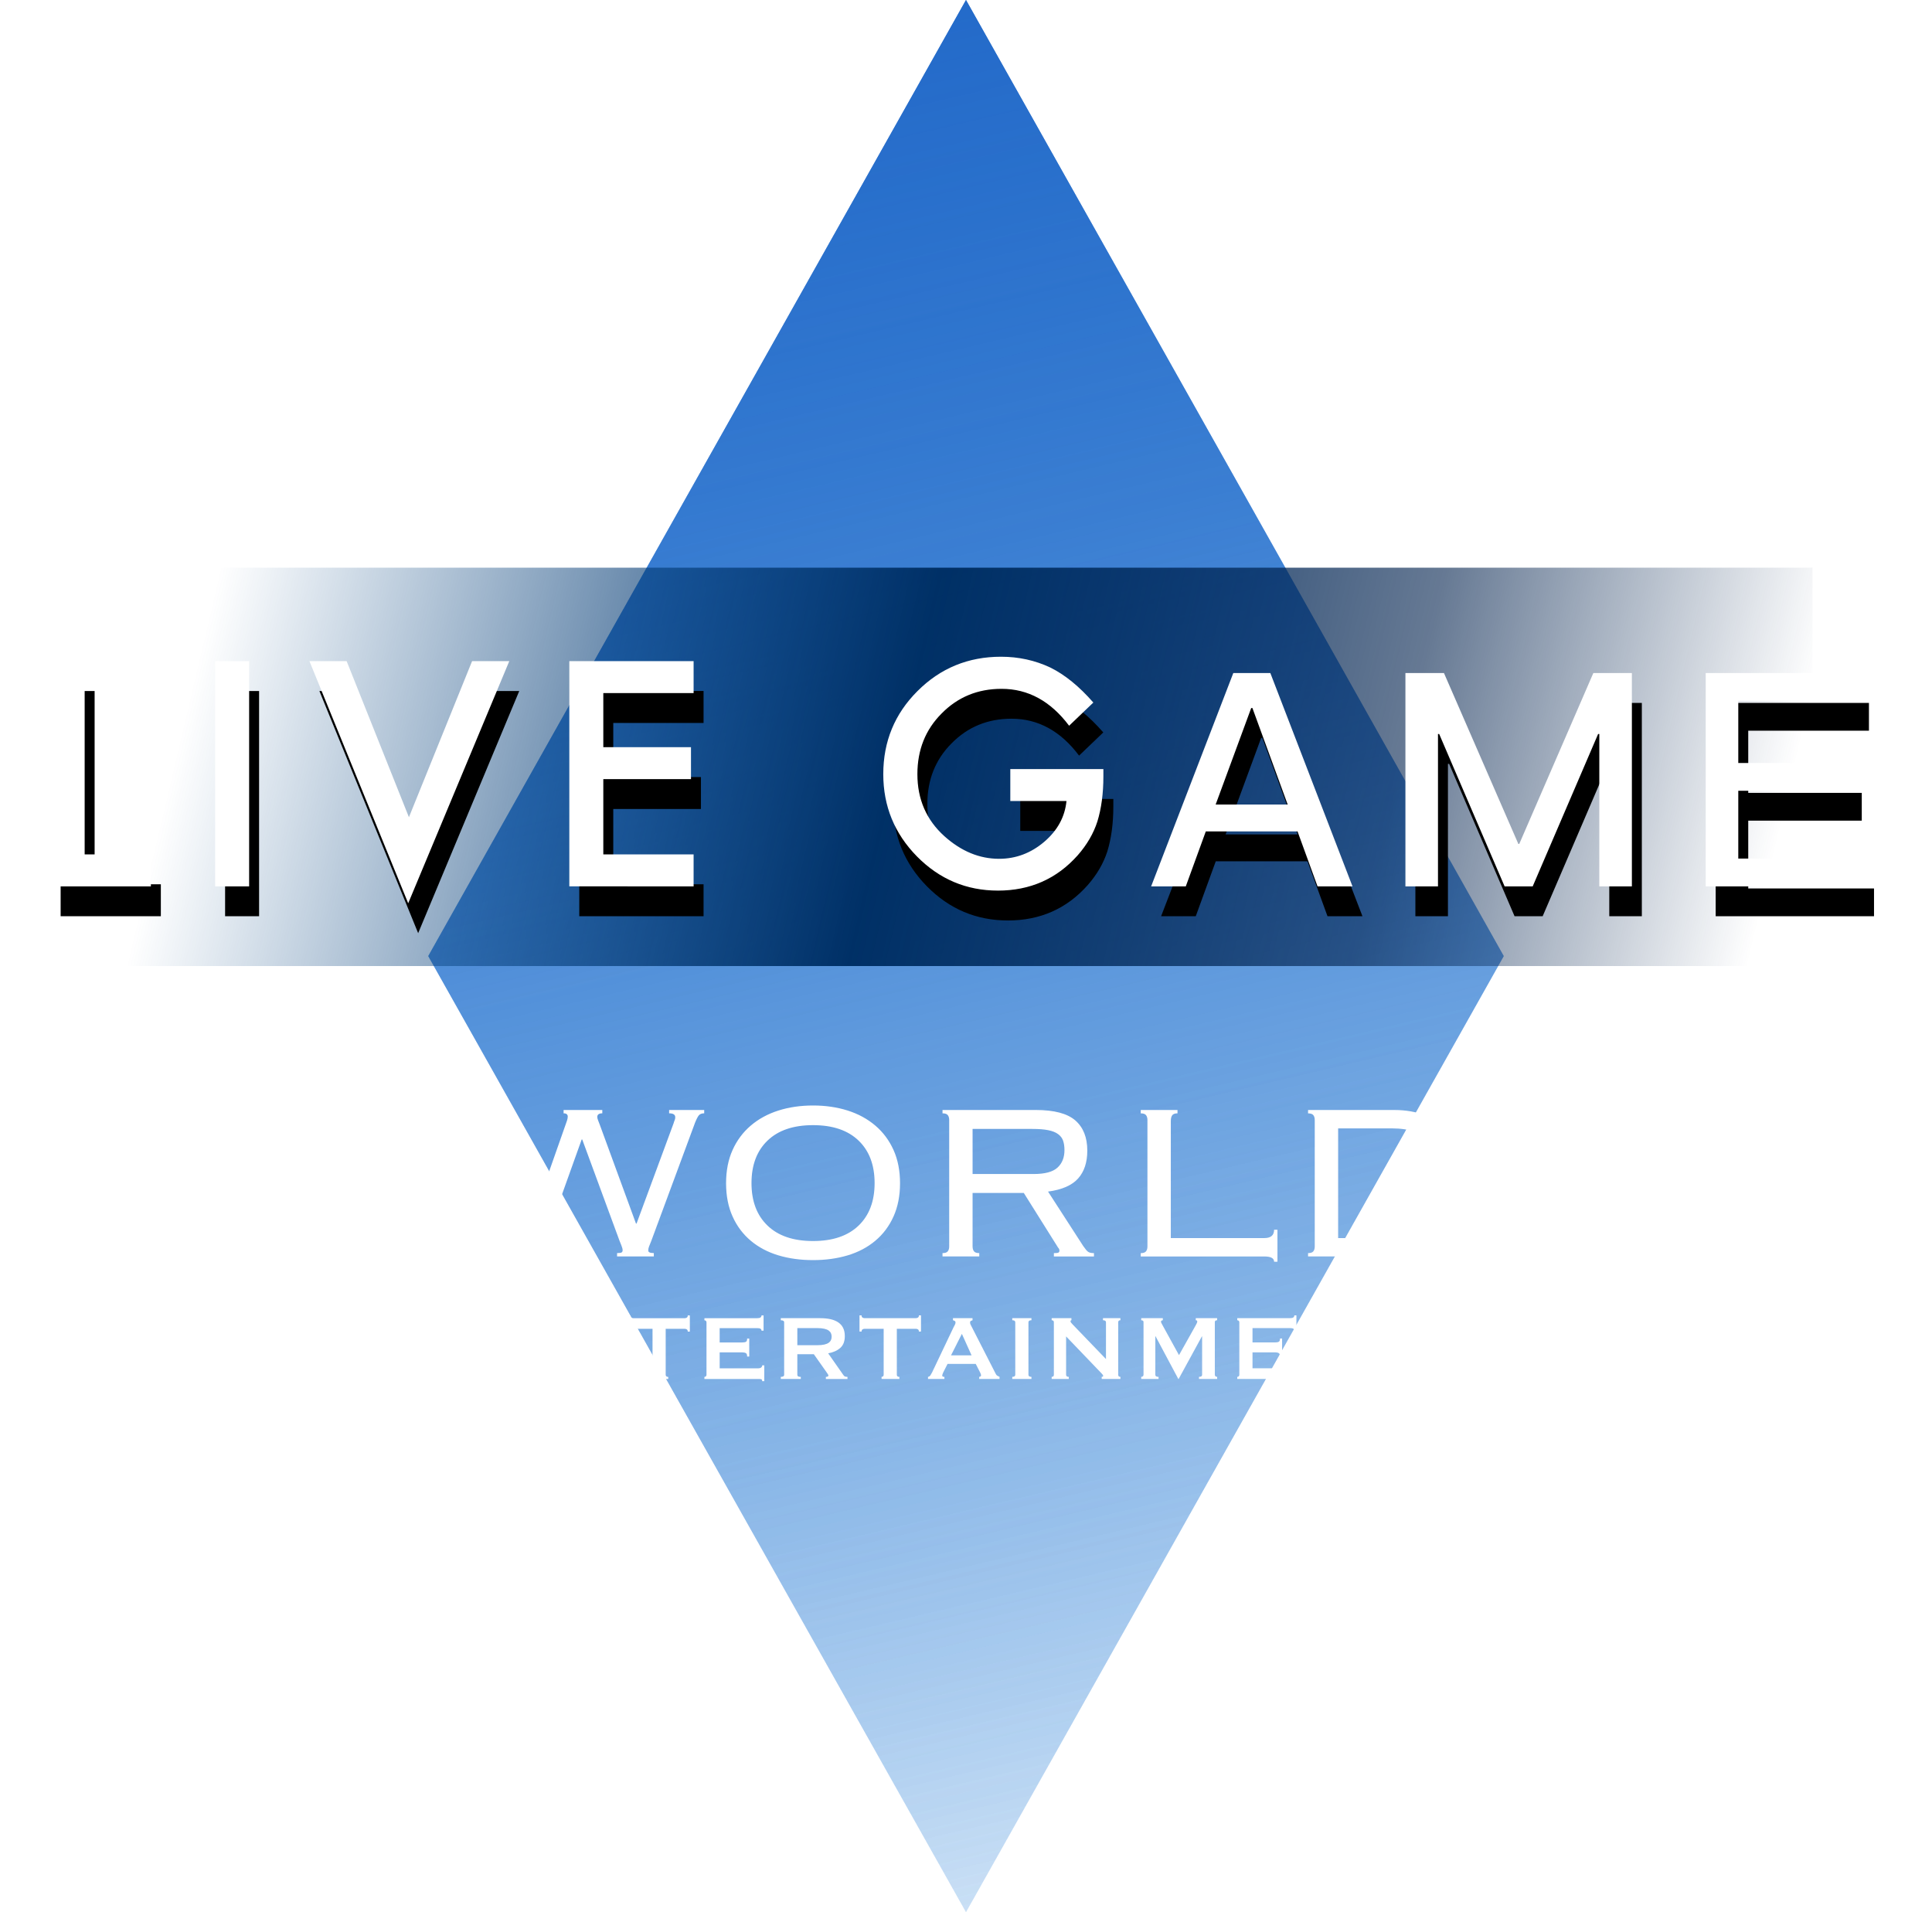 <svg height="192" viewBox="0 0 194 192" width="194" xmlns="http://www.w3.org/2000/svg" xmlns:xlink="http://www.w3.org/1999/xlink"><defs><linearGradient id="a" x1="50%" x2="65.738%" y1="-6.031%" y2="114.68%"><stop offset="0" stop-color="#2268c8"/><stop offset="1" stop-color="#3b8edd" stop-opacity="0"/></linearGradient><linearGradient id="b" x1="3.173%" x2="98.947%" y1="47.433%" y2="52.768%"><stop offset="0" stop-color="#004383" stop-opacity="0"/><stop offset=".445" stop-color="#003066"/><stop offset=".756" stop-color="#00204c" stop-opacity=".6"/><stop offset="1" stop-color="#00204c" stop-opacity="0"/></linearGradient><path id="c" d="m10.151 89v-3.208h-6.65v-19.409h-3.413v22.617zm9.865 0v-22.617h-3.413v22.617zm15.973 1.699 10.151-24.316h-3.735l-6.343 15.674-6.255-15.674h-3.735zm28.659-1.699v-3.208h-9.067v-7.559h8.804v-3.208h-8.804v-5.435h9.067v-3.208h-12.48v22.617zm30.555.425c3.242 0 5.913-1.182 8.013-3.545.928-1.055 1.587-2.188 1.978-3.398.4-1.309.601-2.812.601-4.512v-.747h-9.346v3.208h5.64c-.156 1.592-.903 2.959-2.241 4.102-1.338 1.133-2.847 1.699-4.526 1.699-1.973 0-3.804-.757-5.493-2.271-1.807-1.631-2.71-3.706-2.71-6.226 0-2.441.811-4.473 2.432-6.094 1.621-1.65 3.628-2.476 6.021-2.476 2.666 0 4.927 1.235 6.782 3.706l2.432-2.329c-1.416-1.621-2.856-2.793-4.321-3.516-1.533-.723-3.184-1.084-4.951-1.084-3.291 0-6.084 1.147-8.379 3.442-2.295 2.285-3.442 5.068-3.442 8.35 0 3.213 1.128 5.967 3.384 8.262 2.256 2.285 4.966 3.428 8.13 3.428zm18.867-.425 2.01-5.52h9.21l2.01 5.52h3.51l-8.25-21.42h-3.72l-8.25 21.42zm10.23-8.22h-7.23l3.57-9.69h.12zm15.094 8.22v-15.3h.12l6.57 15.3h2.82l6.57-15.3h.12v15.3h3.27v-21.42h-3.87l-7.44 17.16h-.09l-7.47-17.16h-3.87v21.42zm42.784 0v-2.79h-12.63v-6.81h11.4v-2.79h-11.4v-6.24h12.12v-2.79h-15.39v21.42z"/><filter id="d" height="184.8%" width="111.5%" x="-5.2%" y="-30.3%"><feOffset dx="1" dy="3" in="SourceAlpha" result="shadowOffsetOuter1"/><feGaussianBlur in="shadowOffsetOuter1" result="shadowBlurOuter1" stdDeviation="3"/><feColorMatrix in="shadowBlurOuter1" values="0 0 0 0 0   0 0 0 0 0   0 0 0 0 0  0 0 0 0.5 0"/></filter><linearGradient id="e" x1="0%" x2="96.215%" y1="102.059%" y2="102.059%"><stop offset="0" stop-color="#89663d" stop-opacity="0"/><stop offset=".339" stop-color="#ab8457"/><stop offset=".63" stop-color="#b28b5d"/><stop offset="1" stop-color="#bf996c" stop-opacity="0"/><stop offset="1" stop-color="#89663d" stop-opacity="0"/></linearGradient></defs><g fill="none" fill-rule="evenodd" transform="translate(5)"><path d="m38 95.999 53.999 96.001 54.001-96.001-54.001-95.999z" fill="url(#a)"/><path d="m38 95.999 53.999 96.001 54.001-96.001-54.001-95.999z" fill="url(#a)"/><path d="m7 57h170v40h-170z" fill="url(#b)"/><g fill-rule="nonzero"><use fill="#000" filter="url(#d)" xlink:href="#c"/><use fill="#fff" xlink:href="#c"/></g><path d="m7.5 57h167" stroke="url(#e)" stroke-linecap="square"/><path d="m7.5 98h167" stroke="url(#e)" stroke-linecap="square" transform="matrix(-1 0 0 1 182 0)"/><path d="m15.963 14.821v.336h3.69v-.336c-.373 0-.559-.084-.559-.252 0-.149.028-.289.084-.419.055-.13.129-.316.223-.559l4.388-11.853c.149-.372.28-.625.392-.756.113-.129.289-.195.531-.195v-.335h-3.522v.335c.41 0 .614.131.614.392 0 .112-.018.21-.056.293-.037.084-.075.192-.112.323l-3.718 10.063h-.056l-3.635-9.924c-.055-.15-.112-.294-.168-.434s-.084-.256-.084-.349c0-.241.168-.364.504-.364v-.335h-3.887v.335c.28 0 .419.112.419.337 0 .111-.028.25-.084.418l-3.746 10.652h-.055l-3.775-10.121c-.076-.186-.145-.349-.21-.49-.066-.139-.099-.265-.099-.376 0-.131.043-.234.127-.308.083-.074.246-.112.489-.112v-.335h-3.662v.335c.26 0 .456.079.588.238.129.157.251.396.362.713l4.473 11.909c.037.131.084.275.141.433.055.159.083.303.083.434 0 .111-.028.191-.083.237-.056.047-.214.07-.476.07v.336h3.969v-.336c-.372 0-.559-.093-.559-.28 0-.129.019-.246.057-.349.037-.102.074-.209.112-.321l3.746-10.457h.056l3.747 10.177c.055.149.121.311.195.489.074.177.113.332.113.461 0 .093-.032.164-.097.21-.067.047-.22.07-.462.07m23.163.226c1.064-.319 1.988-.809 2.771-1.466.783-.658 1.393-1.47 1.828-2.438.435-.967.653-2.079.653-3.336s-.218-2.37-.653-3.337c-.436-.968-1.045-1.786-1.828-2.452-.783-.668-1.708-1.171-2.771-1.51-1.065-.337-2.225-.508-3.482-.508s-2.419.17-3.482.508c-1.064.339-1.988.842-2.771 1.51-.783.666-1.392 1.484-1.828 2.452-.435.967-.653 2.079-.653 3.337s.218 2.369.653 3.336c.436.968 1.045 1.78 1.828 2.438.783.657 1.708 1.146 2.771 1.466 1.064.319 2.225.478 3.482.478s2.417-.159 3.482-.478m-8.052-2.986c-1.074-1.03-1.611-2.454-1.611-4.269 0-1.813.537-3.238 1.611-4.269 1.074-1.032 2.597-1.549 4.57-1.549s3.496.516 4.571 1.549c1.073 1.031 1.61 2.456 1.61 4.269 0 1.815-.538 3.239-1.61 4.269-1.075 1.033-2.598 1.549-4.571 1.549s-3.496-.516-4.57-1.549m21.261 2.761c-.262 0-.439-.061-.532-.182-.094-.121-.14-.284-.14-.488v-5.369h5.144l3.438 5.481c.095.093.14.195.14.307 0 .093-.031.159-.097.196-.065.038-.219.056-.461.056v.335h4.024v-.335c-.278 0-.479-.047-.6-.14-.123-.093-.284-.289-.488-.588l-3.523-5.451c1.398-.186 2.403-.625 3.018-1.313.616-.69.924-1.622.924-2.797 0-1.323-.4-2.334-1.202-3.033-.803-.698-2.124-1.049-3.97-1.049h-9.366v.336c.261 0 .437.061.531.181.093.122.14.285.14.49v12.693c0 .205-.047.367-.14.488-.093.122-.269.182-.531.182v.335h3.691zm-.672-12.468h5.983c.653 0 1.189.041 1.607.124.419.084.749.214.992.392.243.178.411.397.504.658.093.262.14.577.14.95 0 .746-.232 1.332-.7 1.76-.465.43-1.267.643-2.403.643h-6.123zm30.277 13.335h.336v-3.215h-.336c0 .559-.326.838-.979.838h-9.393v-11.741c0-.26.046-.455.139-.587.093-.13.27-.195.532-.195v-.336h-3.69v.336c.261 0 .437.061.531.181.093.122.141.285.141.49v12.693c0 .205-.048.367-.141.488-.093.122-.269.183-.531.183v.335h12.413c.652 0 .979.177.979.532m19.038-10.833c-.355-.904-.853-1.682-1.497-2.335-.642-.653-1.425-1.16-2.348-1.523-.924-.365-1.962-.547-3.117-.547h-8.667v.337c.26 0 .437.06.532.181.093.122.139.285.139.489v12.693c0 .205-.046.368-.139.488-.095.122-.271.182-.532.182v.335h9.198c1.137 0 2.138-.181 3.004-.546.868-.363 1.595-.87 2.182-1.524.588-.651 1.03-1.429 1.329-2.333.298-.904.447-1.887.447-2.95 0-1.062-.177-2.045-.531-2.948m-2.992 7.059c-.82.931-2.05 1.397-3.69 1.397h-5.927v-11.015h5.423c1.733 0 3.071.466 4.013 1.398.94.932 1.411 2.301 1.411 4.109 0 1.809-.41 3.178-1.23 4.111m-91.417 14.396c-.074.054-.168.081-.284.081h-3.876v-1.602h2.275c.155 0 .274.026.36.076.085.051.127.164.127.342h.209v-1.809h-.209c0 .178-.042.287-.127.33-.086.044-.205.063-.36.063h-2.275v-1.438h3.759c.163 0 .277.022.342.065.066.042.099.106.099.191h.209v-1.532h-.209c0 .086-.033.154-.099.203-.065.052-.18.076-.342.076h-5.292v.209c.054 0 .103.017.146.052.042.036.063.087.063.156v5.269c0 .069-.021.122-.063.156-.043.034-.092.052-.146.052v.209h5.408c.116 0 .21.007.284.023.074.015.111.081.111.196h.208v-1.589h-.208c0 .093-.036.166-.111.221m7.258-4.746c.201 0 .301.069.301.208v3.691l-3.33-3.459c-.156-.154-.232-.262-.232-.324 0-.077.03-.116.092-.116v-.209h-1.985v.209c.148 0 .221.069.221.208v5.269c0 .139-.073.209-.221.209v.209h1.718v-.209c-.179 0-.267-.07-.267-.209v-3.852l3.539 3.69c.124.124.186.212.186.267 0 .069-.05.104-.151.104v.209h1.88v-.209c-.147 0-.221-.07-.221-.209v-5.269c0-.139.074-.208.221-.208v-.209h-1.752zm7.02 5.477v-4.619h1.915c.069 0 .136.02.203.058.065.039.098.113.098.221h.209v-1.624h-.209c0 .108-.033.182-.098.221-.067.038-.134.058-.203.058h-5.153c-.068 0-.136-.019-.202-.058-.066-.039-.098-.113-.098-.221h-.21v1.624h.21c0-.108.032-.182.098-.221.066-.038.134-.058.202-.058h1.916v4.619c0 .069-.022.121-.064.156-.043.035-.092.052-.145.052v.209h1.787v-.209c-.17 0-.255-.069-.255-.209m9.579-.731c-.074.054-.168.081-.285.081h-3.875v-1.602h2.274c.156 0 .274.026.36.076.085.051.127.164.127.342h.209v-1.809h-.209c0 .178-.042.287-.127.33-.086.044-.205.063-.36.063h-2.274v-1.438h3.759c.164 0 .277.022.342.065.067.042.099.106.099.191h.209v-1.532h-.209c0 .086-.033.154-.099.203-.065.052-.179.076-.342.076h-5.291v.209c.054 0 .103.017.145.052.043.036.064.087.064.156v5.269c0 .069-.021.122-.064.156-.042.034-.092.052-.145.052v.209h5.407c.116 0 .211.007.285.023.073.015.11.081.11.196h.209v-1.589h-.209c0 .093-.037.166-.11.221m6.683.905c-.05.024-.11.035-.179.035v.209h2.17v-.209c-.063 0-.13-.007-.204-.023-.074-.015-.138-.061-.192-.14l-1.543-2.204c.511-.093.917-.275 1.219-.546.302-.271.452-.661.452-1.172 0-.333-.057-.613-.173-.842-.116-.227-.282-.413-.499-.557-.217-.143-.476-.246-.778-.313-.301-.065-.639-.099-1.01-.099h-3.968v.209c.225 0 .337.069.337.209v5.268c0 .14-.112.209-.337.209v.209h2.008v-.209c-.132 0-.223-.018-.273-.052-.05-.036-.075-.088-.075-.157v-2.065h1.659l1.277 1.81c.061.085.108.152.139.203s.046.095.046.133c0 .039-.024.07-.075.093m-.343-3.21c-.185.044-.417.065-.696.065h-2.007v-1.718h2.007c.279 0 .511.022.696.064.187.044.333.102.442.18.108.078.186.168.232.273.046.105.069.219.069.342 0 .125-.023.239-.069.342-.047.105-.124.196-.232.273s-.255.137-.442.179m3.847-2.708c-.066-.039-.098-.114-.098-.221h-.209v1.624h.209c0-.109.032-.182.098-.22s.134-.058.203-.058h1.916v4.619c0 .069-.022.122-.064.156-.043.035-.092.052-.146.052v.209h1.787v-.209c-.17 0-.255-.07-.255-.209v-4.619h1.914c.07 0 .138.02.204.058s.099.111.099.22h.209v-1.624h-.209c0 .108-.033.182-.099.221-.066.038-.134.058-.204.058h-5.152c-.069 0-.137-.019-.203-.058m13.374 5.651-2.413-4.723c-.056-.1-.097-.182-.124-.243-.027-.062-.041-.124-.041-.186 0-.085.028-.141.082-.168.054-.026.108-.049.163-.064v-.209h-1.962v.209c.062.015.12.039.174.069.054.031.081.085.081.163 0 .062-.021.136-.063.221-.044.084-.091.177-.146.278l-2.146 4.514c-.054.108-.111.205-.169.29-.058.085-.137.136-.237.151v.209h1.647v-.209c-.147 0-.221-.043-.221-.128 0-.07.039-.186.116-.348l.419-.824h2.832l.44.859c.063.124.092.225.092.301 0 .046-.022.081-.07.104-.044.024-.084.035-.115.035v.209h2.042v-.209c-.084-.039-.159-.077-.227-.116-.065-.039-.118-.1-.156-.186zm-4.492-1.857 1.091-2.159.975 2.159zm8.077-3.528v-.209h-1.926v.209c.201 0 .302.069.302.208v5.269c0 .139-.101.209-.302.209v.209h1.926v-.209c-.201 0-.302-.07-.302-.209v-5.269c0-.139.101-.208.302-.208m7.183 0c.201 0 .301.069.301.208v3.691l-3.33-3.459c-.156-.154-.232-.262-.232-.324 0-.077.031-.116.093-.116v-.209h-1.984v.209c.146 0 .22.069.22.208v5.269c0 .139-.074.209-.22.209v.209h1.717v-.209c-.179 0-.268-.07-.268-.209v-3.852l3.539 3.69c.124.124.185.212.185.267 0 .069-.049.104-.15.104v.209h1.88v-.209c-.147 0-.221-.07-.221-.209v-5.269c0-.139.074-.208.221-.208v-.209h-1.751zm9.955 1.624v3.853c0 .139-.104.209-.313.209v.209h1.822v-.209c-.063 0-.117-.019-.163-.052-.046-.035-.07-.087-.07-.156v-5.292c0-.069.024-.119.07-.145.046-.028.1-.041.163-.041v-.209h-2.147v.209c.1 0 .15.042.15.127 0 .046-.013.099-.041.157-.027.058-.068.137-.121.238l-1.672 2.982-1.659-3.016c-.038-.07-.073-.136-.104-.198s-.046-.112-.046-.15c0-.047.021-.081.063-.105.042-.023.083-.035.122-.035v-.209h-2.169v.209c.061 0 .115.013.161.041.047.026.07.076.07.145v5.292c0 .069-.024.121-.07.156-.046.034-.1.052-.161.052v.209h1.74v-.209c-.218 0-.324-.07-.324-.209v-3.865h.023l2.285 4.282h.035l2.333-4.27zm9.22 3.122c-.073.054-.168.081-.285.081h-3.875v-1.602h2.275c.154 0 .275.026.359.076.086.051.128.164.128.342h.209v-1.809h-.209c0 .178-.042.287-.128.33-.084.044-.205.063-.359.063h-2.275v-1.438h3.759c.164 0 .276.022.343.065.065.042.099.106.099.191h.208v-1.532h-.208c0 .086-.034.154-.099.203-.067.052-.179.076-.343.076h-5.29v.209c.054 0 .102.017.145.052.042.036.063.087.063.156v5.269c0 .069-.021.122-.063.156-.043.034-.09.052-.145.052v.209h5.406c.117 0 .212.007.285.023.073.015.11.081.11.196h.209v-1.589h-.209c0 .093-.037.166-.11.221m7.258-4.746c.201 0 .301.069.301.208v3.691l-3.33-3.459c-.156-.154-.234-.262-.234-.324 0-.077.032-.116.094-.116v-.209h-1.985v.209c.147 0 .22.069.22.208v5.269c0 .139-.073.209-.22.209v.209h1.718v-.209c-.179 0-.268-.07-.268-.209v-3.852l3.54 3.69c.124.124.184.212.184.267 0 .069-.049.104-.15.104v.209h1.88v-.209c-.148 0-.221-.07-.221-.209v-5.269c0-.139.074-.208.221-.208v-.209h-1.752zm9.138-.266c-.067.038-.134.058-.204.058h-5.152c-.07 0-.138-.019-.203-.058-.067-.039-.099-.114-.099-.221h-.209v1.624h.209c0-.109.033-.182.099-.22.065-.038.133-.058.203-.058h1.915v4.619c0 .069-.022.122-.065.156-.042.035-.091.052-.145.052v.209h1.787v-.209c-.17 0-.255-.07-.255-.209v-4.619h1.915c.069 0 .137.02.204.058.065.038.098.111.098.22h.209v-1.624h-.209c0 .108-.033.182-.098.221" fill="#fff" transform="translate(41 111)"/></g></svg>